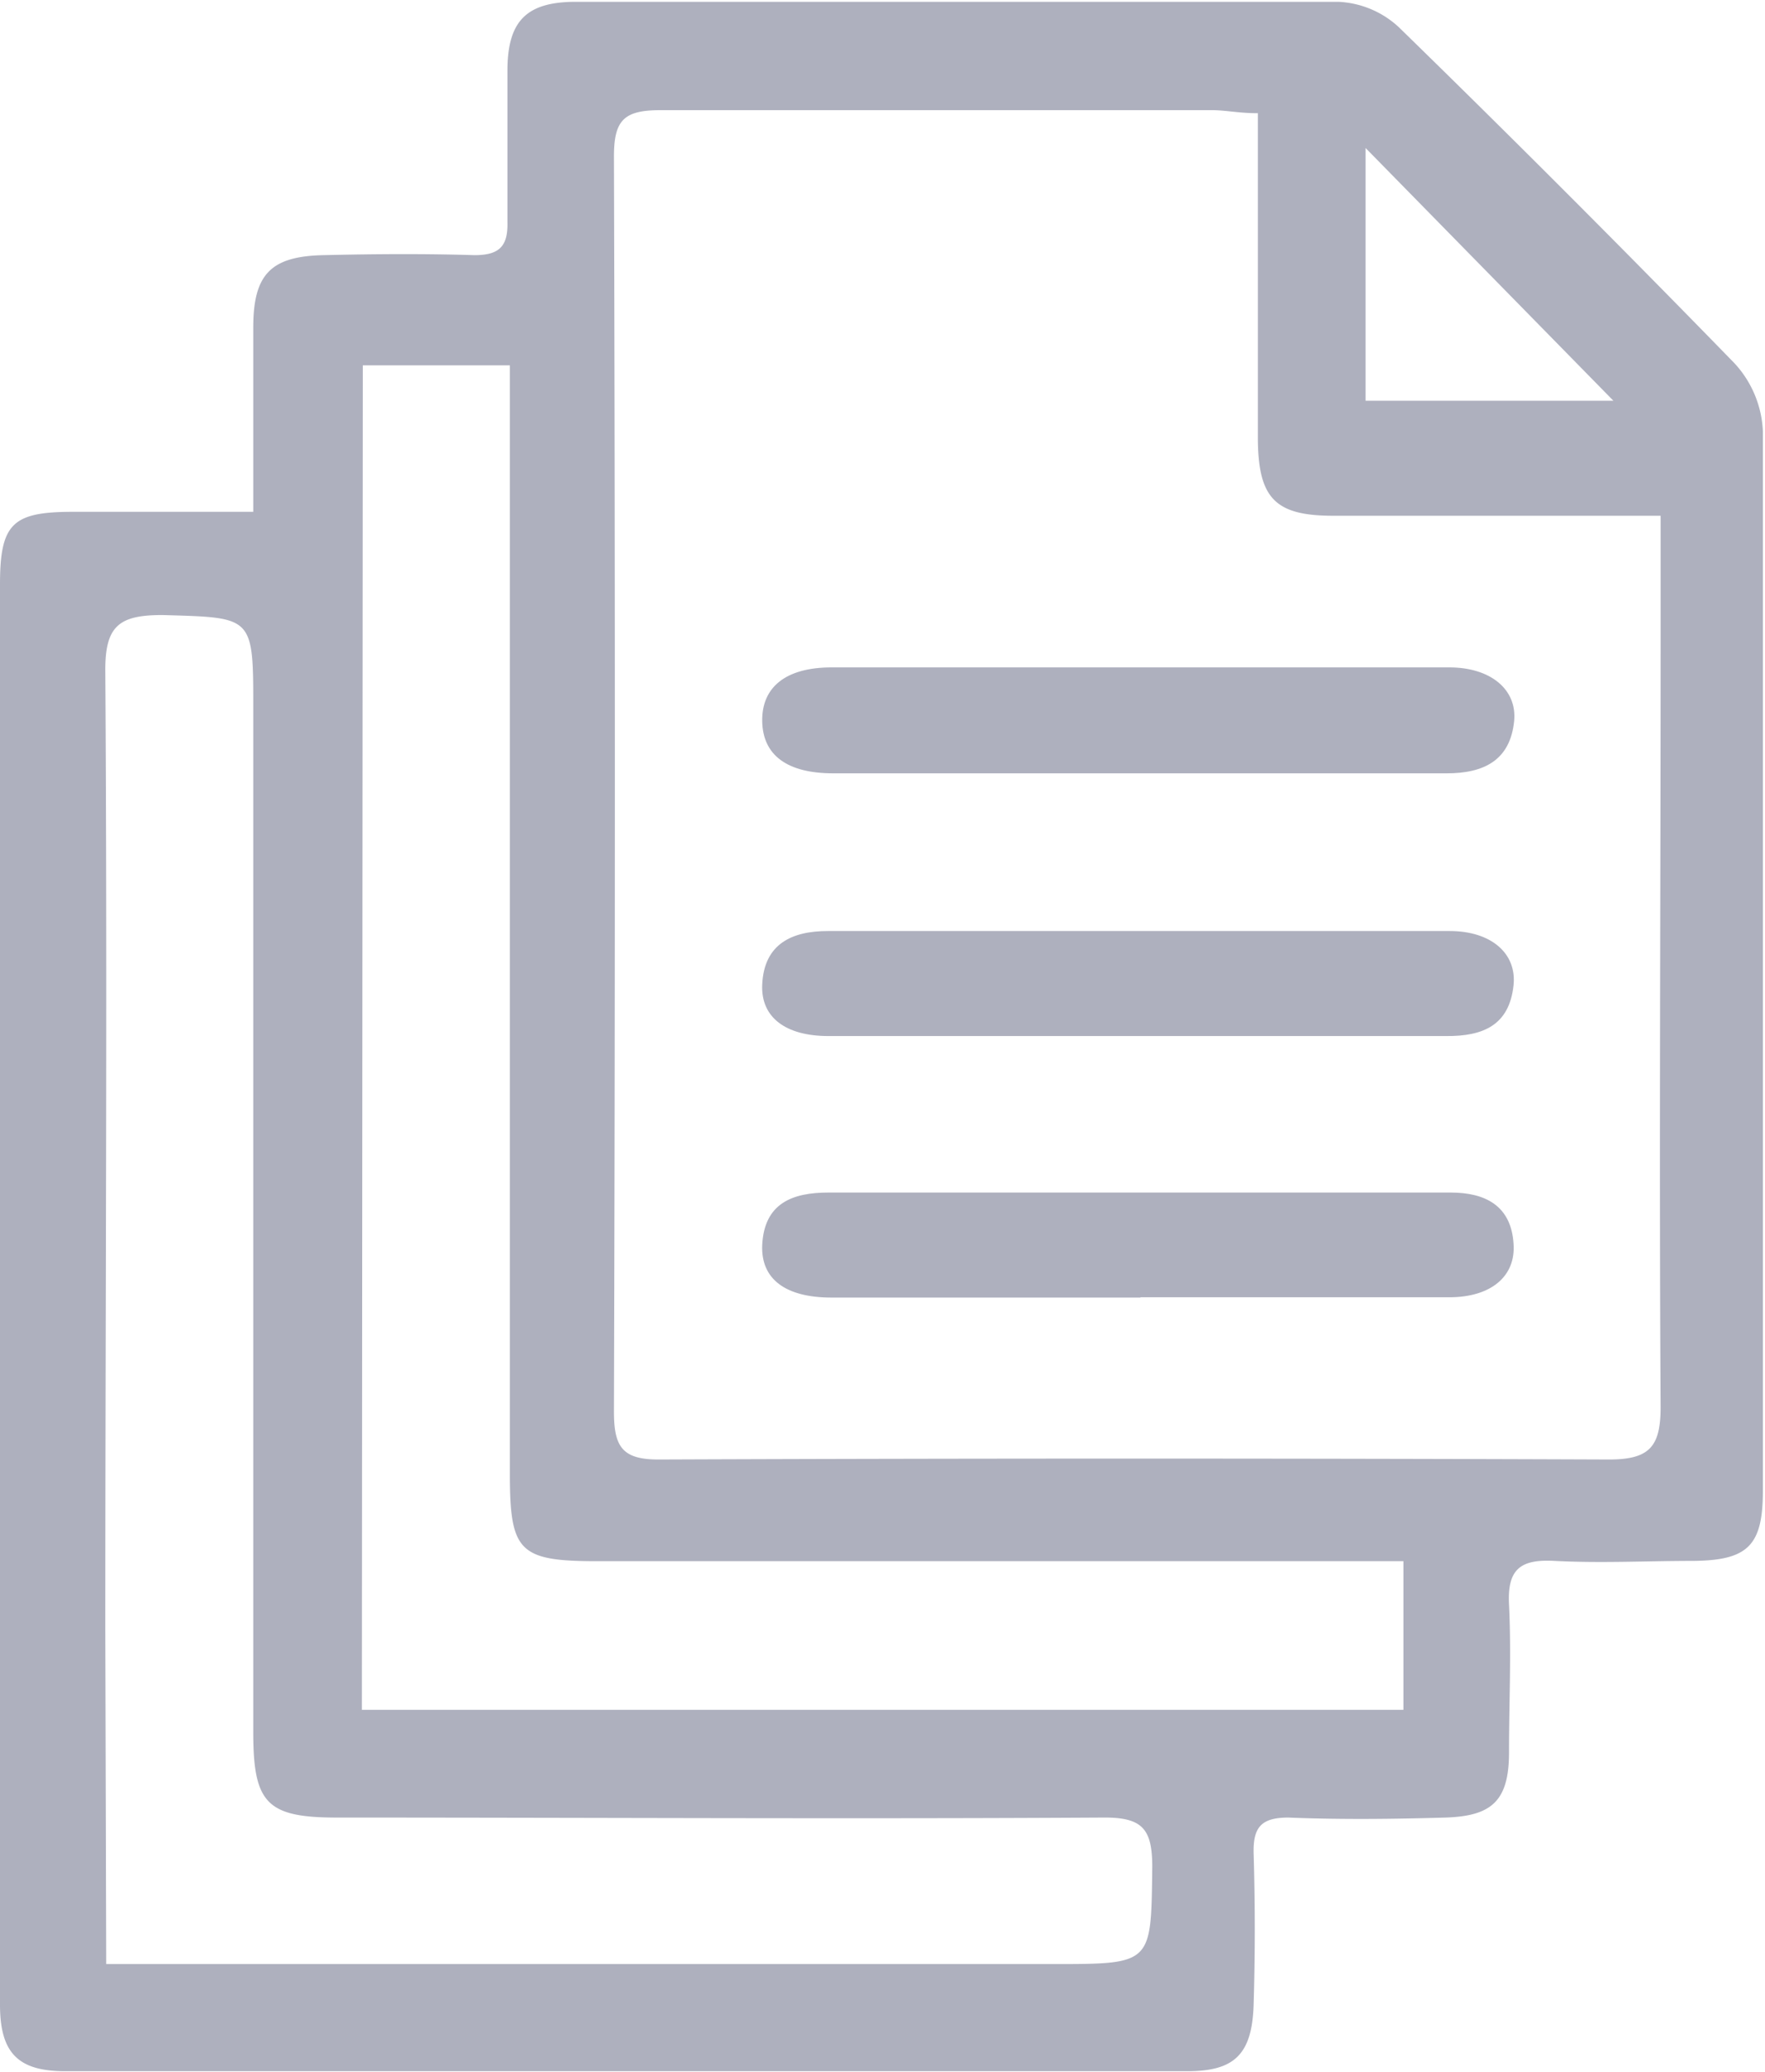 <svg id="Layer_1" data-name="Layer 1" xmlns="http://www.w3.org/2000/svg" viewBox="0 0 58.33 68.45"><defs><style>.cls-1{fill:#aeb0be;}</style></defs><path class="cls-1" d="M-34.95-658.83c0-2.18,0-4.14,0-6.09,0-1.76.58-2.35,2.31-2.39s3.36-.05,5,0c.82,0,1.11-.29,1.09-1.09,0-1.68,0-3.36,0-5s.62-2.28,2.26-2.28c8.4,0,16.8,0,25.2,0a3.14,3.14,0,0,1,2,.84q5.62,5.48,11.09,11.1a3.53,3.53,0,0,1,.94,2.25c0,11.67,0,23.33,0,35,0,1.81-.49,2.3-2.29,2.32-1.53,0-3.07.08-4.6,0-1.12-.06-1.56.27-1.5,1.44.08,1.63,0,3.26,0,4.89s-.6,2.1-2.1,2.15c-1.73.05-3.46.07-5.19,0-.9,0-1.17.32-1.15,1.18.05,1.67.05,3.35,0,5s-.64,2.2-2.19,2.2H-41.17c-1.57,0-2.15-.62-2.15-2.2q0-23.46,0-46.93c0-2,.42-2.38,2.35-2.39ZM-1.75-672c-.62,0-1-.09-1.46-.1-6.1,0-12.19,0-18.29,0-1.2,0-1.53.33-1.53,1.53q.06,20.75,0,41.47c0,1.17.28,1.59,1.51,1.58q15.69-.06,31.38,0c1.34,0,1.7-.43,1.7-1.73-.05-8.35,0-16.7,0-25v-4.45H.74c-1.91,0-2.47-.57-2.49-2.51,0-2.35,0-4.7,0-7Zm-29.61,52.75H3.06v-4.91c-.61,0-1.12,0-1.64,0q-12.52,0-25,0c-2.6,0-2.89-.32-2.89-2.91q0-17.07,0-34.13v-2.47h-4.86Zm-8.45,8.4H-8.52c3.3,0,3.24,0,3.28-3.21,0-1.25-.32-1.64-1.61-1.63-8.44.05-16.89,0-25.33,0-2.32,0-2.77-.47-2.77-2.81v-33.83c0-3.08,0-3-3-3.09-1.43,0-1.9.35-1.89,1.85.07,10.55,0,21.11,0,31.67Zm41.62-60v8.35H10Z" transform="translate(43.32 675.74)"/><path class="cls-1" d="M-5.71-650.19c-3.36,0-6.71,0-10.07,0-1.53,0-2.33-.6-2.35-1.72s.77-1.78,2.29-1.78q10.22,0,20.42,0c1.36,0,2.24.73,2.14,1.77-.13,1.3-1,1.73-2.23,1.73H-5.71Z" transform="translate(43.32 675.74)"/><path class="cls-1" d="M-5.63-632.87H-15.84c-1.52,0-2.34-.61-2.29-1.74.07-1.38,1-1.73,2.19-1.73q10.29,0,20.56,0c1.14,0,2,.43,2.08,1.69.08,1.08-.75,1.77-2.12,1.77-3.4,0-6.81,0-10.21,0Z" transform="translate(43.32 675.74)"/><path class="cls-1" d="M-5.74-641.51h-10.2c-1.42,0-2.24-.62-2.19-1.7.06-1.36,1-1.77,2.17-1.77q10.28,0,20.55,0c1.37,0,2.22.74,2.11,1.79-.14,1.32-1,1.69-2.23,1.68-3.4,0-6.81,0-10.21,0Z" transform="translate(43.32 675.74)"/></svg>